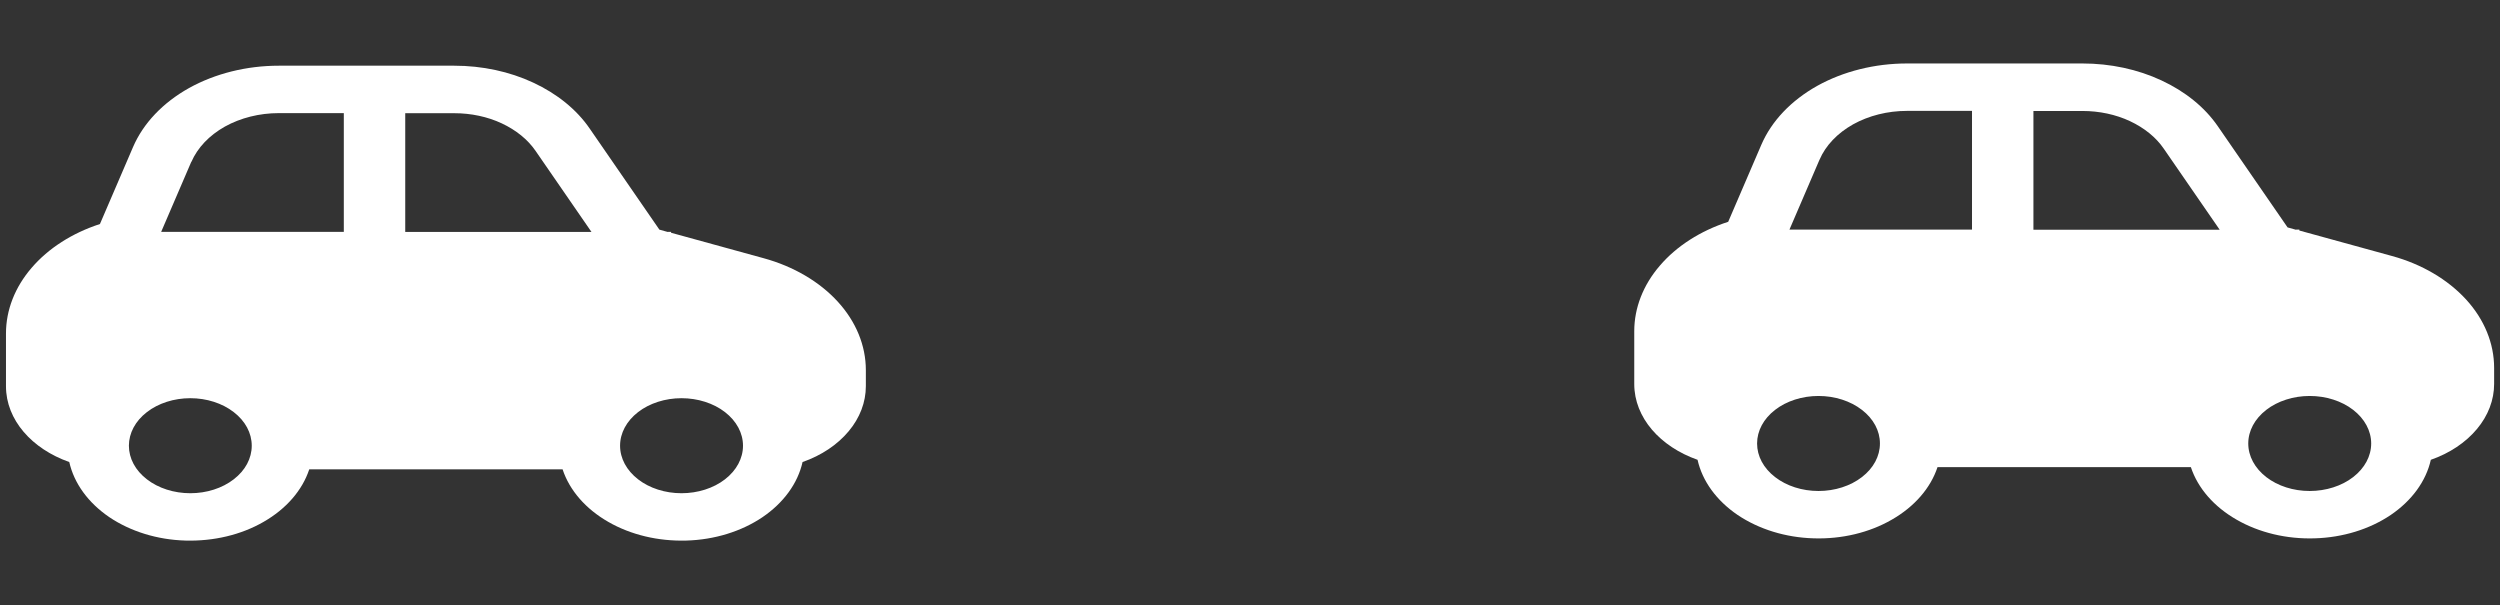 <?xml version="1.0" encoding="UTF-8"?><svg id="a" xmlns="http://www.w3.org/2000/svg" viewBox="0 100 280.45 67.91"><rect x="0" y="100" width="280.45" height="67.91" fill="#333333" stroke="none"/><defs><style>.b{fill:#fff;}</style></defs><path class="b" d="M74.9,126.02l-.93-.26-7.82-11.34c-1.46-2.13-3.66-3.91-6.33-5.15-2.67-1.25-5.74-1.9-8.86-1.9H31.27c-3.61,0-7.14,.88-10.07,2.51-2.93,1.64-5.12,3.94-6.27,6.6l-3.72,8.65c-3.13,1.02-5.79,2.73-7.66,4.91-1.88,2.18-2.88,4.74-2.88,7.37v5.92c0,3.78,2.92,7.03,7.1,8.5,.54,2.4,2.13,4.58,4.5,6.19,2.38,1.6,5.38,2.53,8.53,2.62s6.25-.64,8.77-2.1c2.53-1.45,4.34-3.53,5.12-5.89h28.42c.78,2.36,2.59,4.44,5.12,5.89,2.53,1.46,5.62,2.19,8.77,2.1,3.15-.09,6.16-1.02,8.53-2.62,2.37-1.61,3.96-3.79,4.5-6.19,2.12-.74,3.91-1.94,5.17-3.45,1.26-1.5,1.93-3.26,1.93-5.06v-1.8c0-2.75-1.1-5.44-3.15-7.68-2.05-2.24-4.95-3.95-8.3-4.87l-10.4-2.86v-.1h-.36Zm-53.43-7.86c.69-1.59,2-2.97,3.76-3.96,1.76-.98,3.88-1.51,6.05-1.51h7.29v13.32H18.08l3.38-7.86Zm44.88,7.86h-20.89v-13.32h5.51c1.87,0,3.72,.39,5.32,1.14,1.6,.75,2.92,1.81,3.8,3.1l6.27,9.09h0Zm-51.89,23.98c0-1.41,.72-2.77,2.02-3.77,1.29-1,3.04-1.56,4.87-1.56s3.58,.56,4.87,1.56c1.3,1,2.02,2.35,2.02,3.77s-.72,2.77-2.02,3.77c-1.29,1-3.04,1.56-4.87,1.56s-3.58-.56-4.87-1.56c-1.3-1-2.02-2.35-2.02-3.77Zm61.99-5.33c1.83,0,3.59,.56,4.88,1.56s2.02,2.35,2.02,3.77-.73,2.77-2.02,3.77-3.05,1.56-4.88,1.56-3.58-.56-4.87-1.56-2.02-2.35-2.02-3.77,.73-2.77,2.02-3.77,3.05-1.56,4.87-1.56Z"/><path class="b" d="M257.55,125.77l-.93-.26-7.82-11.34c-1.46-2.13-3.66-3.91-6.33-5.15-2.67-1.25-5.74-1.9-8.86-1.9h-19.68c-3.61,0-7.14,.88-10.07,2.51-2.93,1.64-5.12,3.94-6.27,6.6l-3.72,8.65c-3.13,1.02-5.79,2.73-7.66,4.91-1.88,2.18-2.88,4.74-2.88,7.37v5.92c0,3.78,2.92,7.03,7.1,8.5,.54,2.4,2.13,4.58,4.5,6.19,2.38,1.6,5.38,2.53,8.53,2.62,3.15,.1,6.25-.64,8.77-2.1,2.53-1.45,4.34-3.53,5.12-5.89h28.42c.78,2.36,2.59,4.44,5.12,5.89,2.53,1.46,5.62,2.2,8.77,2.1,3.15-.09,6.16-1.02,8.53-2.62,2.37-1.61,3.96-3.79,4.5-6.19,2.12-.74,3.91-1.94,5.17-3.45,1.26-1.5,1.93-3.26,1.93-5.06v-1.8c0-2.75-1.1-5.44-3.15-7.68-2.06-2.24-4.95-3.95-8.3-4.87l-10.4-2.86v-.1h-.36Zm-53.43-7.86c.68-1.59,2-2.97,3.76-3.96,1.76-.98,3.88-1.51,6.05-1.51h7.29v13.32h-20.48l3.38-7.86Zm44.88,7.86h-20.89v-13.32h5.51c1.87,0,3.72,.39,5.32,1.14,1.6,.75,2.92,1.81,3.8,3.1l6.27,9.09h0Zm-51.89,23.98c0-1.41,.72-2.77,2.02-3.77,1.29-1,3.04-1.56,4.87-1.56s3.58,.56,4.87,1.56c1.3,1,2.02,2.35,2.02,3.77s-.72,2.77-2.02,3.77c-1.29,1-3.04,1.56-4.87,1.56s-3.58-.56-4.87-1.56c-1.3-1-2.02-2.35-2.02-3.77Zm61.99-5.33c1.83,0,3.59,.56,4.88,1.56s2.02,2.35,2.02,3.77-.73,2.77-2.02,3.77-3.05,1.56-4.88,1.56-3.58-.56-4.87-1.56-2.02-2.35-2.02-3.77,.73-2.77,2.02-3.77,3.05-1.56,4.87-1.56Z"/></svg>